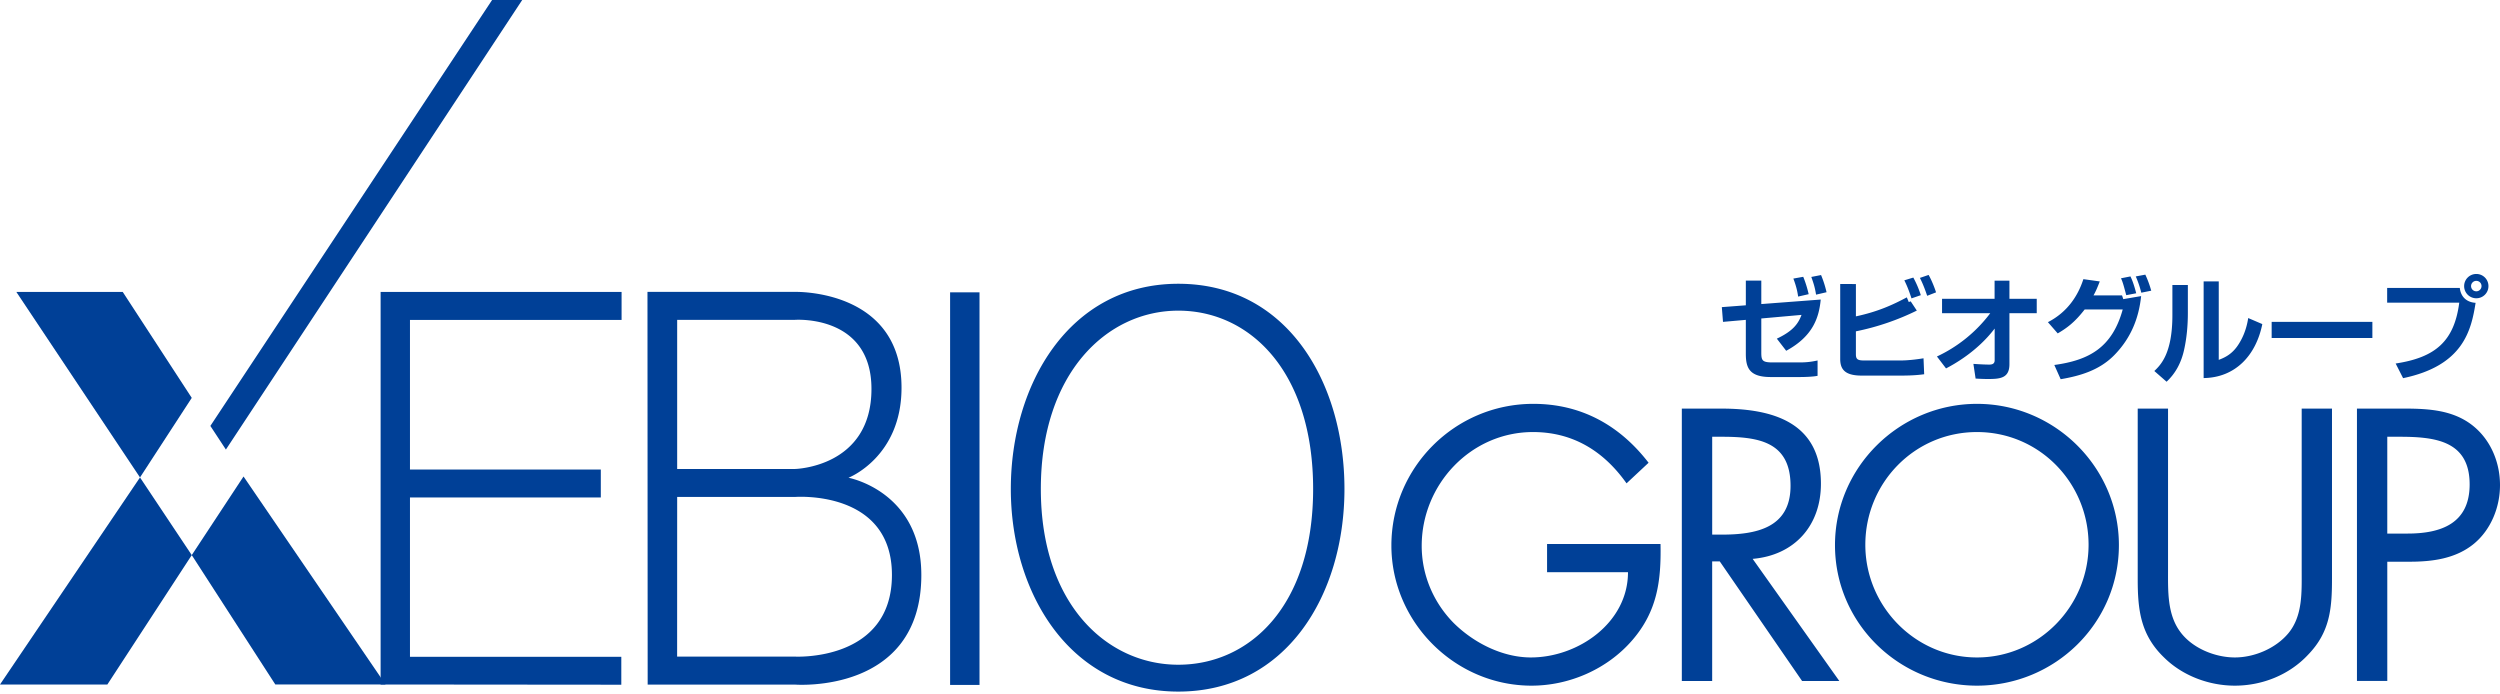<?xml version="1.0" ?>
<svg xmlns="http://www.w3.org/2000/svg" viewBox="1.554 0 216.892 60.248">
	<g fill="#004097">
		<path d="m18.19 48.159-4.49-6.738-10.729-16.094h9.231l5.988 9.192-4.49 6.902-12.146 17.964h9.315l7.321-11.226 4.492-6.821 12.321 18.045h-9.564z"/>
		<path d="m19.805 36.952 1.347 2.05 25.707-39.002h-2.613zm64.177-11.588h2.552v34.06h-2.552zm-49.407-.037v34.058l20.882.019v-2.421h-18.335v-13.822h16.557v-2.426h-16.557v-12.979h18.359v-2.429zm40.59 16.121s4.603-1.776 4.603-7.815c0-8.595-9.258-8.309-9.258-8.309h-12.783l.017 34.07h12.787s10.955.854 10.955-9.513c-.001-7.268-6.321-8.433-6.321-8.433zm-14.862-13.698h10.206s6.654-.498 6.65 5.996c0 6.813-6.648 6.942-6.648 6.942h-10.208zm10.228 29.215h-10.232l.004-13.85h10.208s8.424-.668 8.424 6.766c0 7.541-8.404 7.084-8.404 7.084zm33.248-32.346c-9.485 0-14.529 8.764-14.529 17.801 0 9.039 5.153 17.58 14.529 17.58 9.366 0 14.416-8.376 14.416-17.58-.001-9.208-4.936-17.801-14.416-17.801zm0 33.051c-6.159 0-11.925-5.215-11.925-15.25s5.714-15.468 11.925-15.468c6.208 0 11.698 5.267 11.698 15.468 0 10.203-5.544 15.25-11.698 15.25zm41.837-10.471c.063 3.196-.283 5.83-2.445 8.337-2.161 2.508-5.454 3.95-8.745 3.95-6.646 0-12.159-5.515-12.159-12.159 0-6.771 5.513-12.29 12.314-12.29 4.14 0 7.49 1.852 9.999 5.111l-1.912 1.786c-1.973-2.787-4.638-4.45-8.116-4.45-5.391 0-9.655 4.542-9.655 9.873 0 2.51 1.005 4.891 2.758 6.677 1.727 1.72 4.233 3.005 6.712 3.005 4.101 0 8.427-3.005 8.427-7.394h-7.021v-2.446zm4.482-9.307h.783c3.166 0 6.015.377 6.015 4.261 0 3.667-3.007 4.23-5.983 4.23h-.814v-8.491zm0 10.813h.657l7.142 10.376h3.231l-7.519-10.595c3.631-.313 5.923-2.881 5.923-6.519 0-5.326-4.17-6.518-8.652-6.518h-3.416v23.631h2.633v-10.375zm22.973-11.221c5.417 0 9.681 4.417 9.681 9.779 0 5.329-4.32 9.776-9.681 9.776-5.366 0-9.687-4.447-9.687-9.776 0-5.362 4.264-9.779 9.687-9.779zm0-2.446c-6.738 0-12.319 5.491-12.319 12.256 0 6.8 5.581 12.192 12.319 12.192 6.736 0 12.312-5.392 12.312-12.192 0-6.766-5.576-12.256-12.312-12.256zm16.575 14.482c0 1.754-.064 3.76 1.033 5.26 1.037 1.45 3.041 2.259 4.762 2.259 1.694 0 3.545-.784 4.641-2.095 1.255-1.509 1.159-3.576 1.159-5.424v-14.071h2.629v14.793c0 2.566-.185 4.606-2.064 6.55-1.631 1.755-3.982 2.694-6.365 2.694-2.223 0-4.506-.846-6.108-2.413-2.07-1.974-2.318-4.14-2.318-6.831v-14.793h2.631zm19.021-11.628h.973c3.074 0 6.172.281 6.172 4.135 0 3.388-2.474 4.265-5.39 4.265h-1.755zm0 10.842h1.913c1.976 0 4.014-.249 5.612-1.565 1.474-1.224 2.254-3.168 2.254-5.079 0-2.098-.907-4.167-2.664-5.388-1.721-1.193-3.822-1.254-5.858-1.254h-3.888v23.631h2.632v-10.345zm-49.152-22.745c-.147 1.506-.628 3.164-2.996 4.445l-.812-1.052c1.413-.665 1.858-1.304 2.142-2.062l-3.49.311v2.94c0 .704.079.873.987.873h2.335c.632 0 1.066-.062 1.56-.169v1.33c-.305.069-.949.107-1.597.107h-2.465c-1.884 0-2.162-.826-2.162-2.031v-2.93l-1.98.175-.102-1.279 2.083-.159v-2.142h1.342v2.034zm-1.96-.258c-.042-.28-.108-.759-.415-1.562l.857-.154c.207.503.356 1.003.472 1.507zm1.556-.167c-.098-.604-.196-.93-.413-1.537l.846-.164c.275.654.407 1.196.477 1.49zm10.409-.2c-.087-.284-.349-.998-.646-1.511l-.755.258c.314.615.513 1.207.631 1.552zm-8.315-.722v6.495c0 .904.405 1.449 1.862 1.449h3.404c1.16 0 1.726-.08 2.019-.117l-.057-1.384c-.621.102-1.368.19-2.032.19h-3.099c-.581 0-.736-.098-.736-.545v-1.984a21.691 21.691 0 0 0 5.285-1.801l-.531-.801-.167.062-.169-.408c-1.194.631-2.467 1.234-4.417 1.649v-2.805zm6.992.967a8.418 8.418 0 0 0 -.65-1.528l-.779.238c.206.422.356.761.622 1.568zm1.399 5.319a12.279 12.279 0 0 0 4.627-3.756h-4.183v-1.25h4.558v-1.575h1.288v1.575h2.369v1.25h-2.369v4.419c0 1.199-.768 1.29-1.833 1.29-.48 0-.806-.021-1.102-.038l-.191-1.274c.459.03 1 .061 1.363.061.179 0 .482-.012.482-.375v-2.751c-1.535 2.022-3.587 3.127-4.219 3.459zm9.629-2.977c1.685-.869 2.604-2.272 3.077-3.732l1.421.198c-.181.466-.317.811-.543 1.213h2.475l.109.323 1.548-.264c-.209 2-.934 3.701-2.337 5.129-1.299 1.32-2.978 1.795-4.644 2.083l-.551-1.236c3.015-.413 5.019-1.505 5.934-4.815h-3.302c-.888 1.147-1.578 1.629-2.337 2.076zm6.795-2.342c-.257-.967-.296-1.103-.453-1.465l.818-.162c.097.201.267.564.501 1.462zm1.305-.215a8.595 8.595 0 0 0 -.478-1.412l.828-.155c.299.632.457 1.192.513 1.392zm4.041 1.754c0 1.146-.106 2.19-.315 3.148-.247 1.162-.75 2.091-1.531 2.822l-1.063-.93c.544-.522 1.567-1.508 1.567-4.84v-2.623h1.342zm2.68 4.074c.594-.224 1.224-.541 1.757-1.41.23-.37.623-1.081.799-2.219l1.223.525c-.552 2.738-2.357 4.645-5.091 4.683v-8.384h1.312zm13.328-3.296v1.401h-8.738v-1.401zm7.584-2.944c.089.785.603 1.242 1.371 1.292-.383 2.423-1.093 5.452-6.29 6.535l-.646-1.271c3.485-.53 5.083-1.961 5.518-5.277h-6.255v-1.278h6.302zm2.486-.162a1.05 1.05 0 0 1 -1.055 1.057 1.053 1.053 0 1 1 0-2.108 1.048 1.048 0 0 1 1.055 1.051zm-1.508 0a.453.453 0 1 0 .907 0 .448.448 0 0 0 -.453-.454.453.453 0 0 0 -.454.454z"/>
	</g>
</svg>